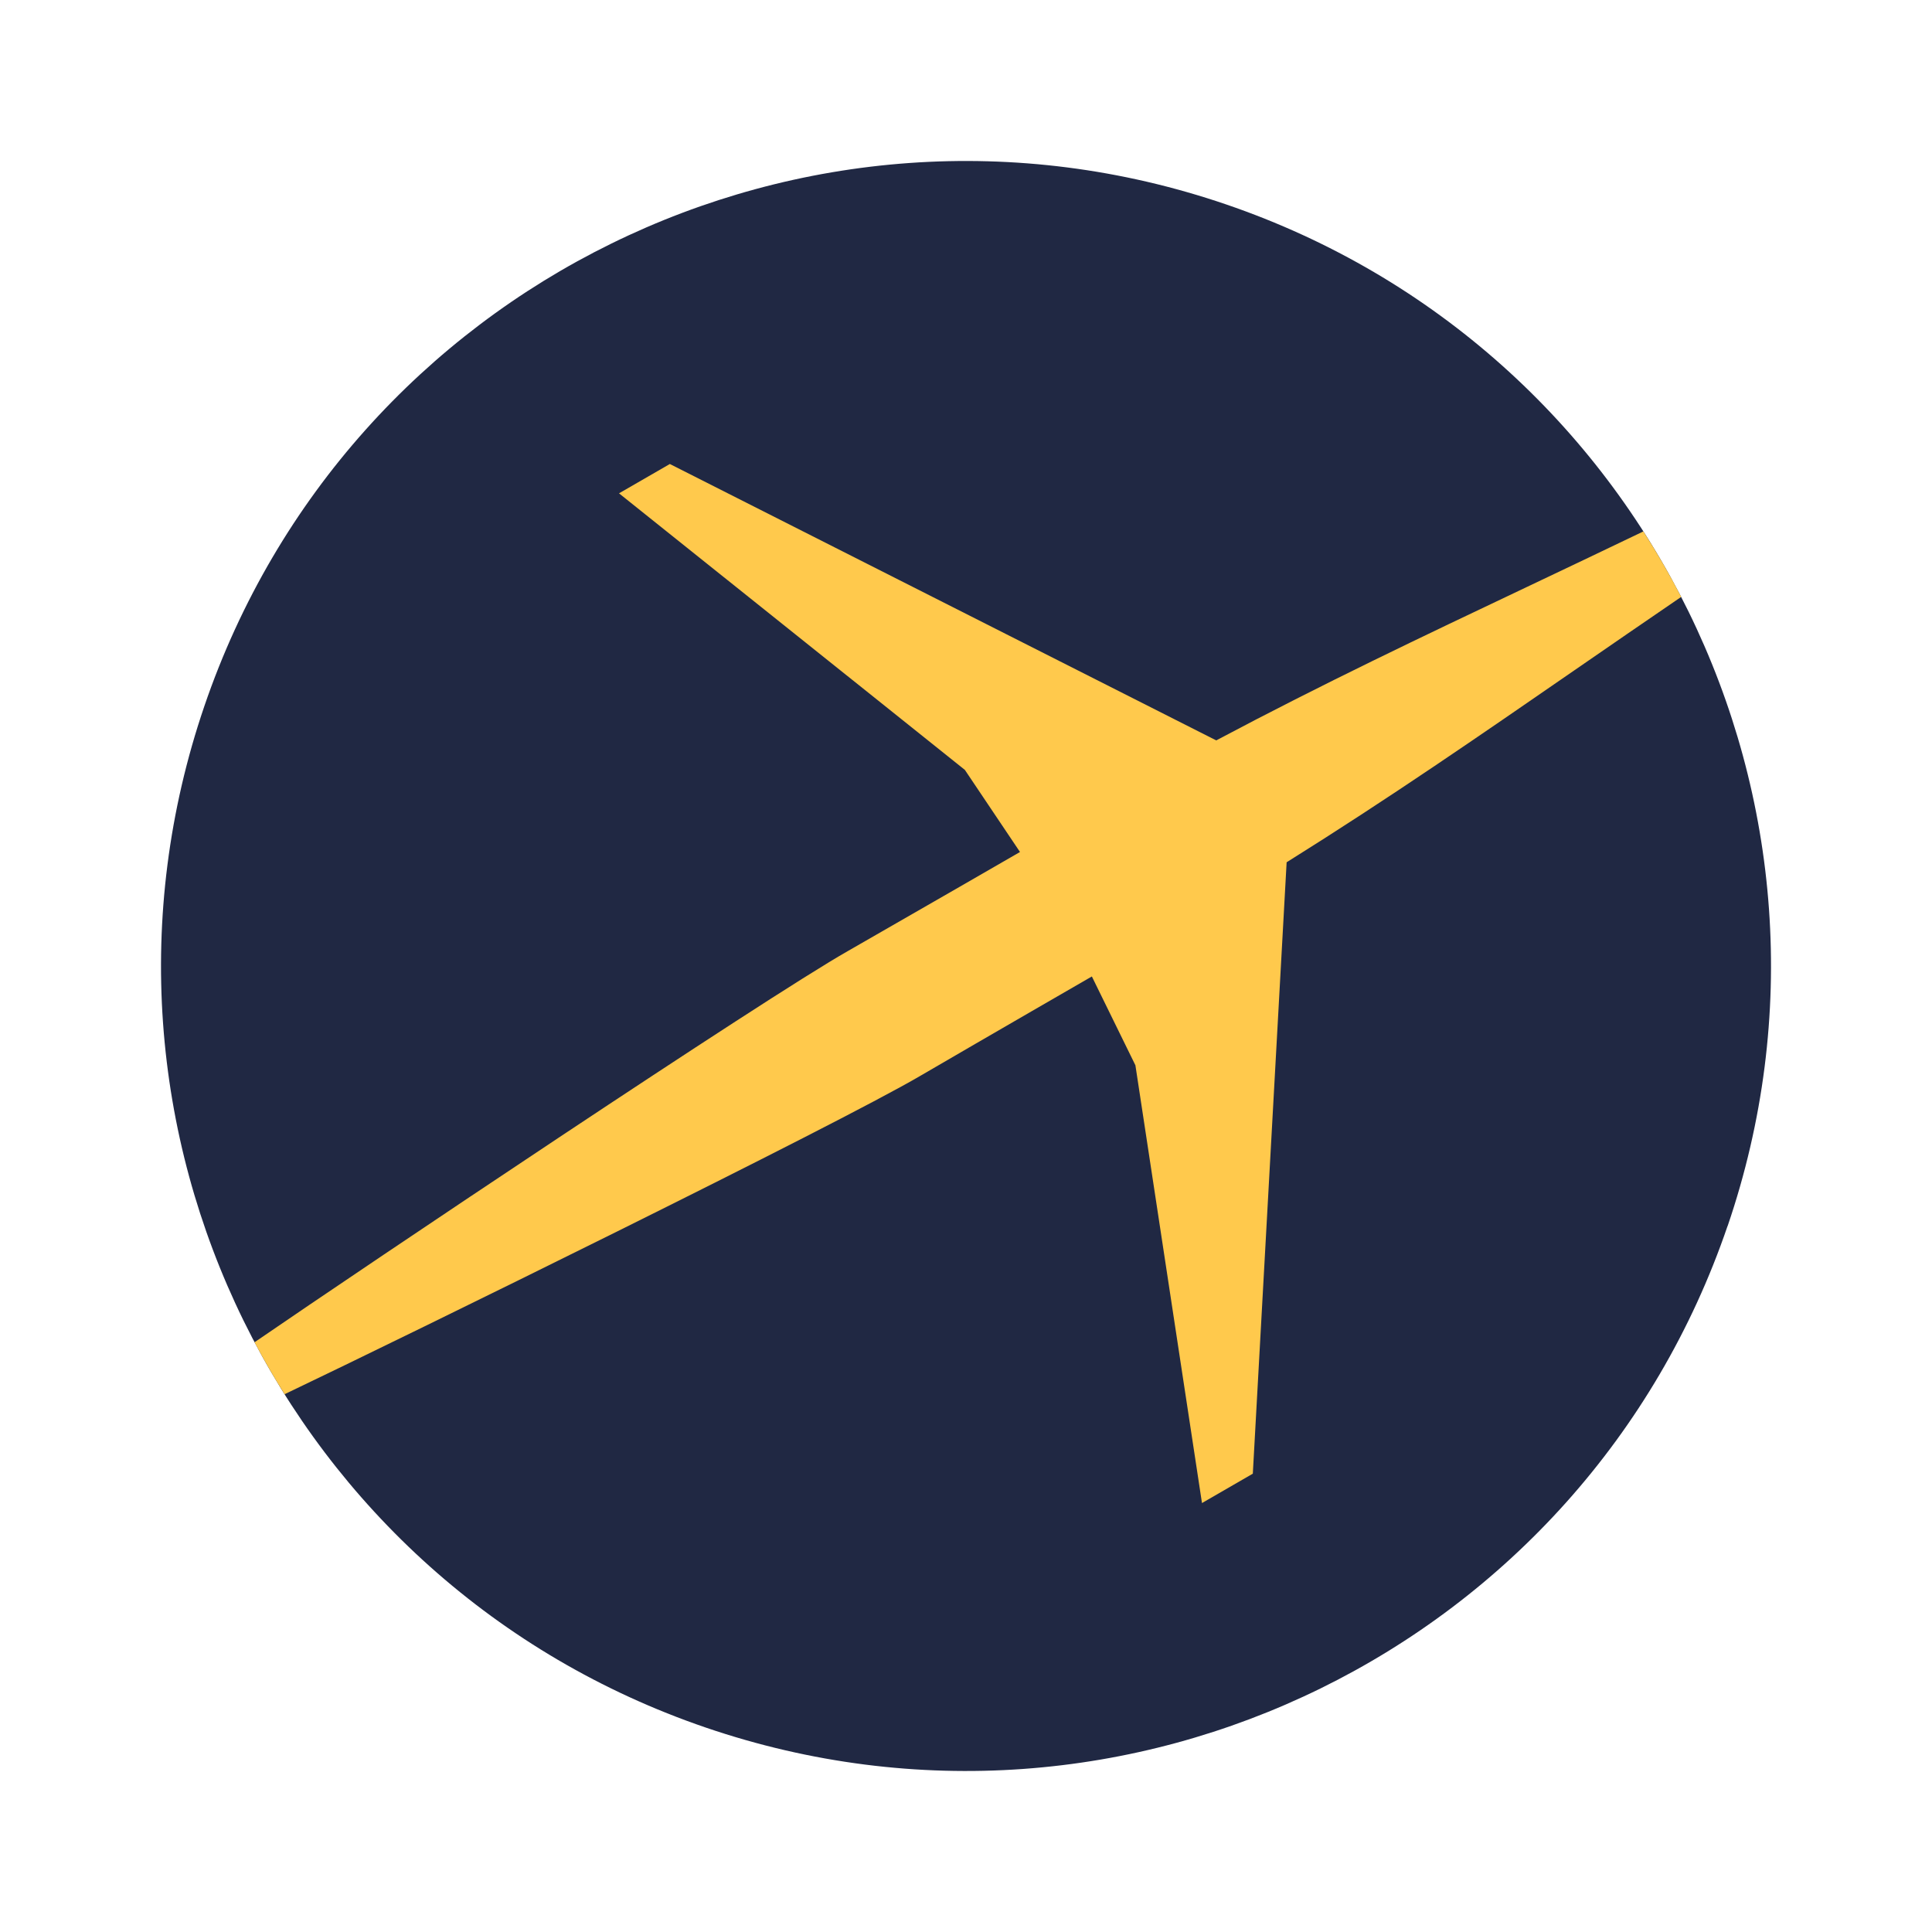 <svg xmlns="http://www.w3.org/2000/svg" width="48" height="48" fill="none" viewBox="0 0 48 48">
    <path
        fill="#202843"
        fill-rule="evenodd"
        d="M42.923 30.459C46.49 20.008 40.909 8.644 30.458 5.077 20.008 1.51 8.644 7.091 5.078 17.541 1.51 27.992 7.09 39.356 17.541 42.923c10.45 3.566 21.814-2.014 25.38-12.464Z"
        clip-rule="evenodd"
    />
    <path
        fill="#FFC94C"
        fill-rule="evenodd"
        d="M7.07 34.639c3.112-1.485 13.702-6.683 15.79-7.907 1.714-.999 4.267-2.472 4.267-2.472l1.082 2.207 1.654 10.876 1.263-.73.84-15.19c2.552-1.595 4.8-3.148 7.153-4.772.863-.595 1.74-1.2 2.65-1.821-.288-.557-.602-1.1-.94-1.627-.993.478-1.956.934-2.902 1.384-2.584 1.226-5.052 2.396-7.71 3.808l-13.575-6.867-1.263.729 8.592 6.87 1.368 2.037.002.004s-2.552 1.474-4.275 2.46c-2.102 1.195-11.902 7.769-14.742 9.72.233.44.482.87.746 1.29Z"
        clip-rule="evenodd"
    />
</svg>
